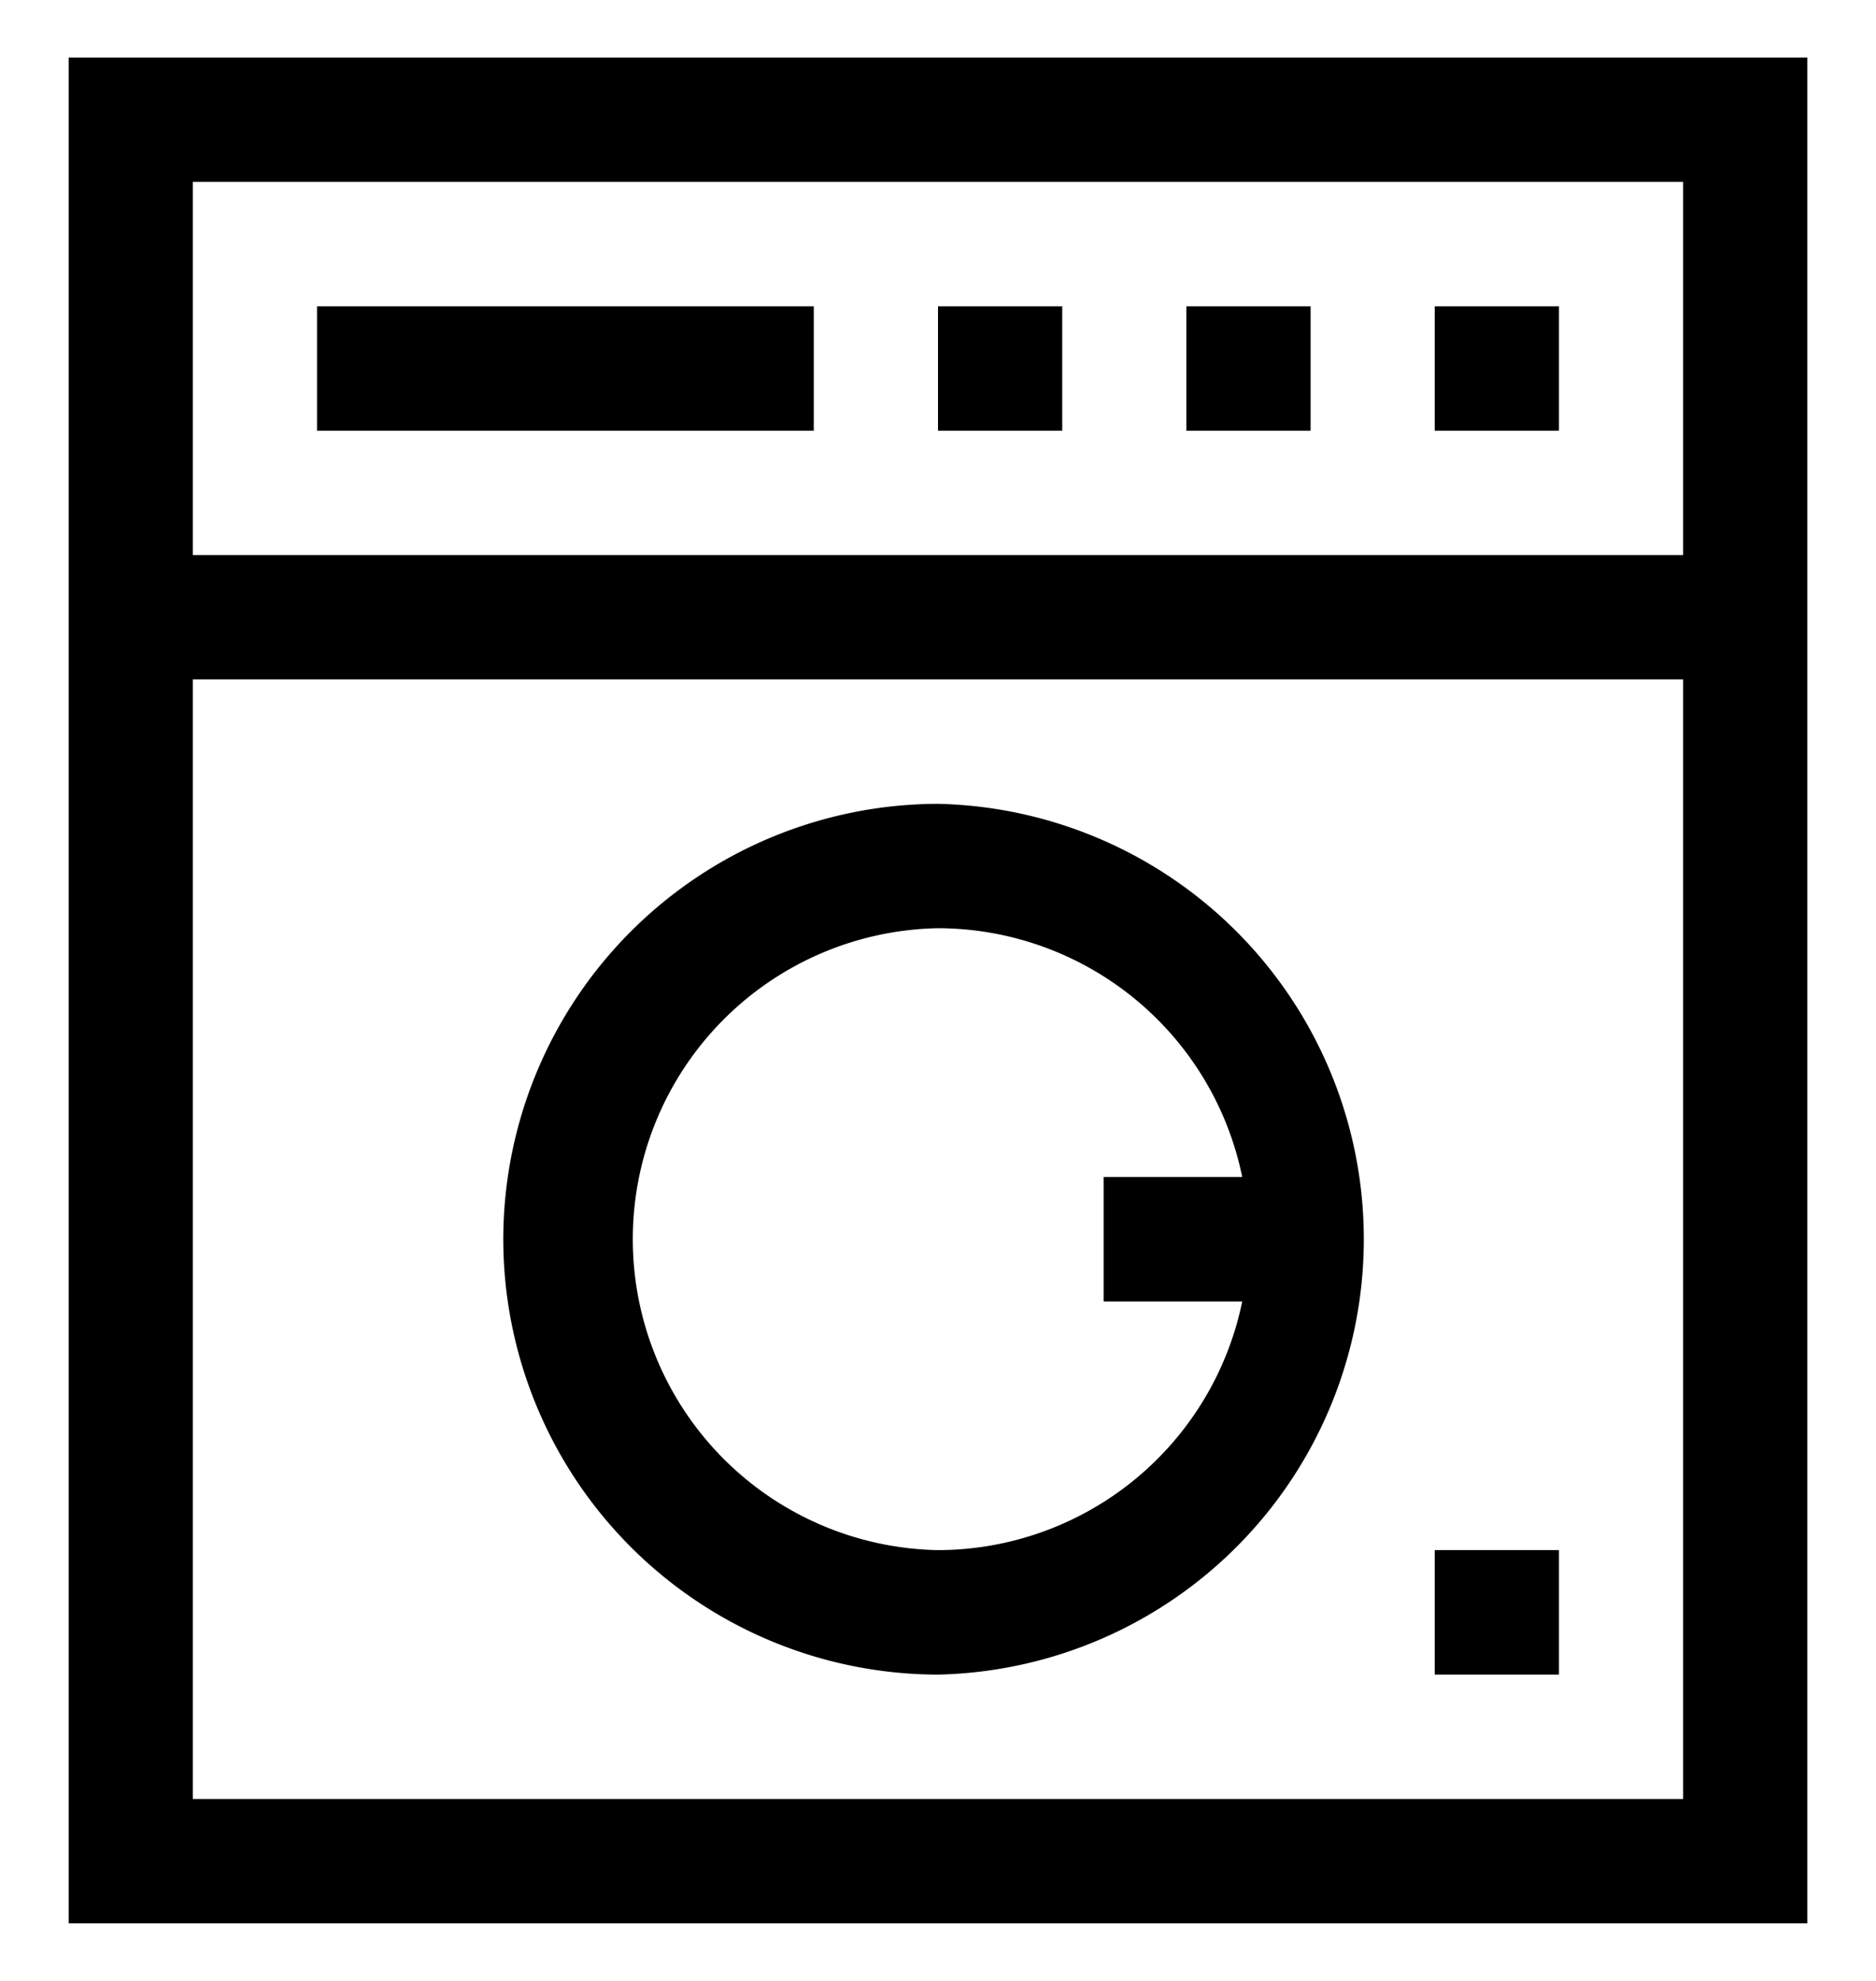 <svg xmlns="http://www.w3.org/2000/svg" width="18" height="19"><path fill-rule="evenodd" d="M16.149 18.448H.659V.552h16.682v17.896h-1.192Zm0-16.703H1.85v3.579h14.299V1.745Zm0 4.772H1.85v10.738h14.299V6.517ZM9 7.71a4.177 4.177 0 0 1 0 8.352 4.178 4.178 0 0 1-4.171-4.176A4.179 4.179 0 0 1 9 7.71Zm0 7.158a2.985 2.985 0 0 0 2.919-2.385h-1.33v-1.194h1.33A2.985 2.985 0 0 0 9 8.903a2.983 2.983 0 0 0 0 5.965Zm5.958 1.194h-1.192v-1.194h1.192v1.194ZM7.808 4.131H3.042V2.938h4.766v1.193Zm2.384 0H9V2.938h1.192v1.193Zm2.383 0h-1.192V2.938h1.192v1.193Zm2.383 0h-1.192V2.938h1.192v1.193Z"/></svg>